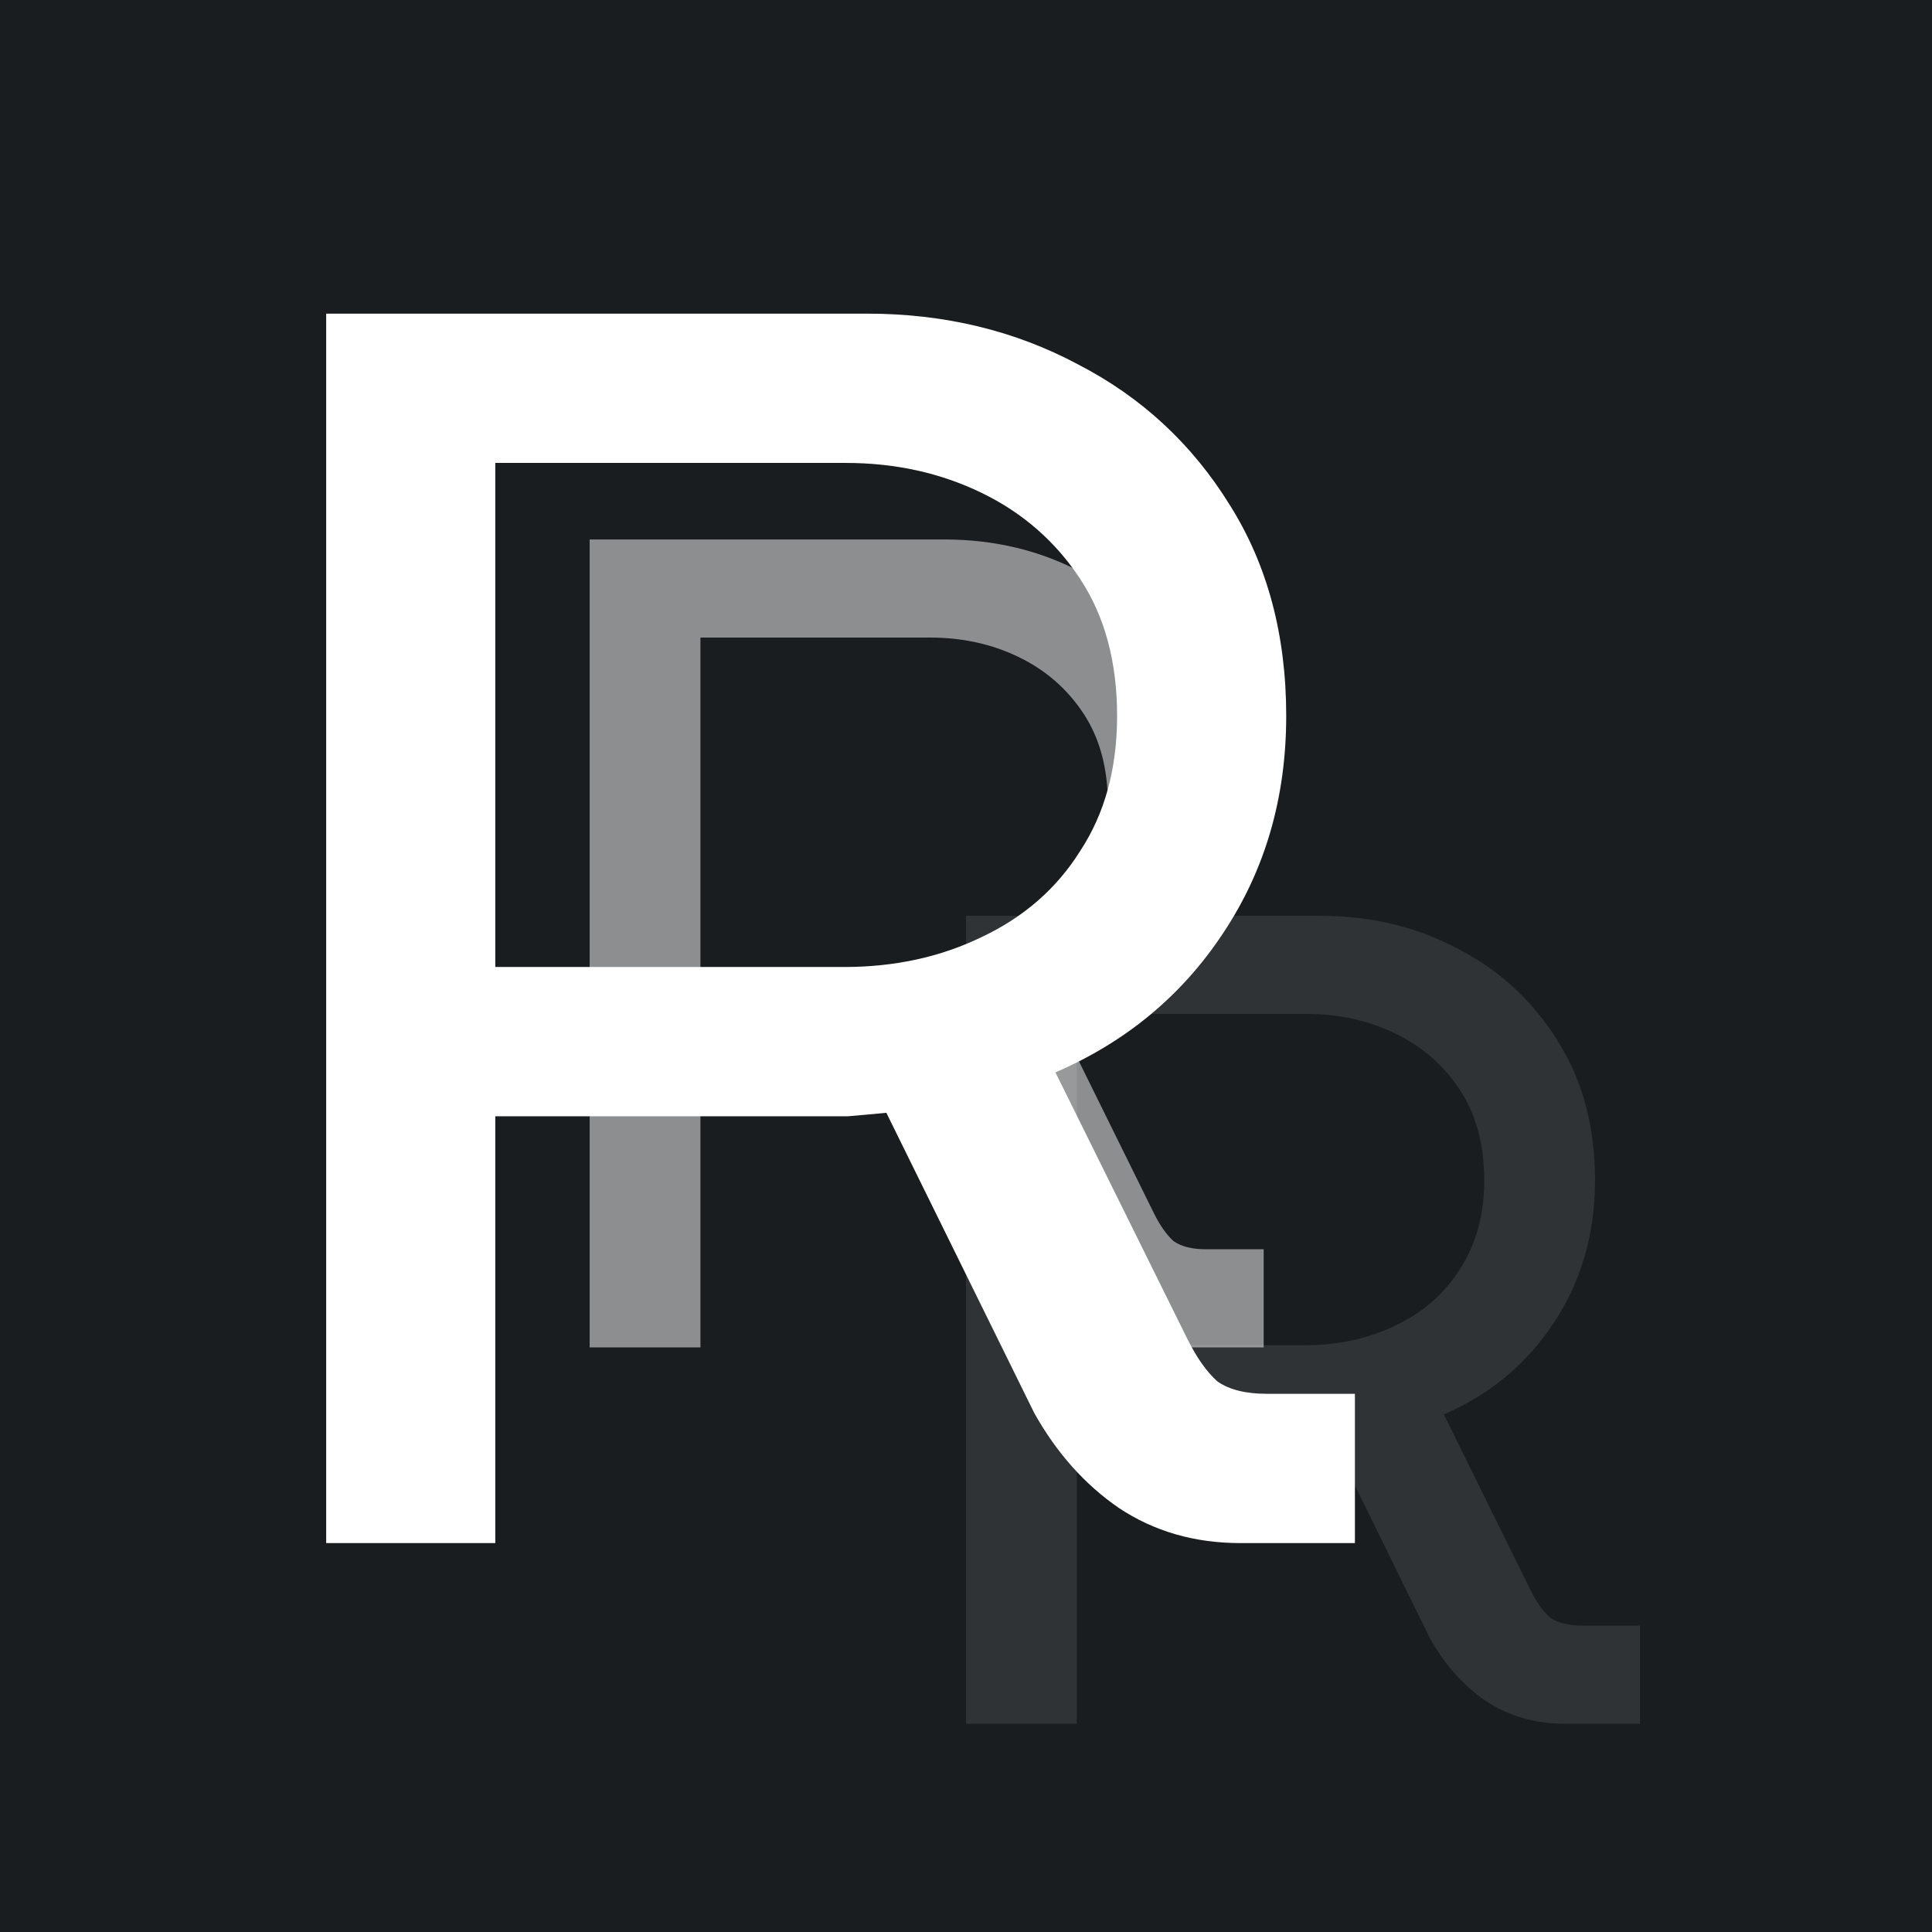 <svg width="154" height="154" viewBox="0 0 154 154" fill="none" xmlns="http://www.w3.org/2000/svg">
<rect width="154" height="154" fill="#1A1D1F"/>
<path d="M77 137.4V73H105.244C109.292 73 112.972 73.889 116.284 75.668C119.596 77.385 122.233 79.839 124.196 83.028C126.159 86.156 127.14 89.836 127.14 94.068C127.14 98.361 126.036 102.164 123.828 105.476C121.681 108.727 118.768 111.149 115.088 112.744L121.988 126.728C122.479 127.709 123 128.445 123.552 128.936C124.165 129.365 125.024 129.58 126.128 129.58H130.728V137.4H124.748C122.356 137.4 120.24 136.787 118.4 135.56C116.621 134.333 115.149 132.677 113.984 130.592L106.256 114.86C105.643 114.921 104.968 114.983 104.232 115.044C103.557 115.044 102.852 115.044 102.116 115.044H85.832V137.4H77ZM85.832 107.224H104.048C106.685 107.224 109.077 106.703 111.224 105.66C113.432 104.617 115.149 103.115 116.376 101.152C117.664 99.189 118.308 96.828 118.308 94.068C118.308 91.247 117.664 88.855 116.376 86.892C115.088 84.929 113.371 83.427 111.224 82.384C109.077 81.341 106.716 80.82 104.14 80.82H85.832V107.224Z" fill="white" fill-opacity="0.1"/>
<path d="M47 107.4V43H75.244C79.292 43 82.972 43.889 86.284 45.668C89.596 47.385 92.233 49.839 94.196 53.028C96.159 56.156 97.14 59.836 97.14 64.068C97.14 68.361 96.036 72.164 93.828 75.476C91.681 78.727 88.768 81.149 85.088 82.744L91.988 96.728C92.479 97.709 93 98.445 93.552 98.936C94.165 99.365 95.024 99.58 96.128 99.58H100.728V107.4H94.748C92.356 107.4 90.24 106.787 88.4 105.56C86.621 104.333 85.149 102.677 83.984 100.592L76.256 84.86C75.643 84.921 74.968 84.983 74.232 85.044C73.557 85.044 72.852 85.044 72.116 85.044H55.832V107.4H47ZM55.832 77.224H74.048C76.685 77.224 79.077 76.703 81.224 75.66C83.432 74.617 85.149 73.115 86.376 71.152C87.664 69.189 88.308 66.828 88.308 64.068C88.308 61.247 87.664 58.855 86.376 56.892C85.088 54.929 83.371 53.427 81.224 52.384C79.077 51.341 76.716 50.82 74.14 50.82H55.832V77.224Z" fill="white" fill-opacity="0.5"/>
<path d="M26 123V25H69.106C75.284 25 80.901 26.353 85.956 29.06C91.01 31.673 95.035 35.407 98.031 40.26C101.026 45.02 102.524 50.62 102.524 57.06C102.524 63.593 100.839 69.38 97.469 74.42C94.193 79.367 89.747 83.053 84.13 85.48L94.661 106.76C95.41 108.253 96.206 109.373 97.048 110.12C97.984 110.773 99.294 111.1 100.979 111.1H108V123H98.873C95.223 123 91.993 122.067 89.185 120.2C86.47 118.333 84.224 115.813 82.445 112.64L70.651 88.7C69.715 88.793 68.685 88.887 67.562 88.98C66.532 88.98 65.456 88.98 64.332 88.98H39.48V123H26ZM39.48 77.08H67.281C71.306 77.08 74.957 76.287 78.233 74.7C81.603 73.113 84.224 70.827 86.096 67.84C88.062 64.853 89.044 61.26 89.044 57.06C89.044 52.767 88.062 49.127 86.096 46.14C84.13 43.153 81.509 40.867 78.233 39.28C74.957 37.693 71.353 36.9 67.421 36.9H39.48V77.08Z" fill="white"/>
</svg>

